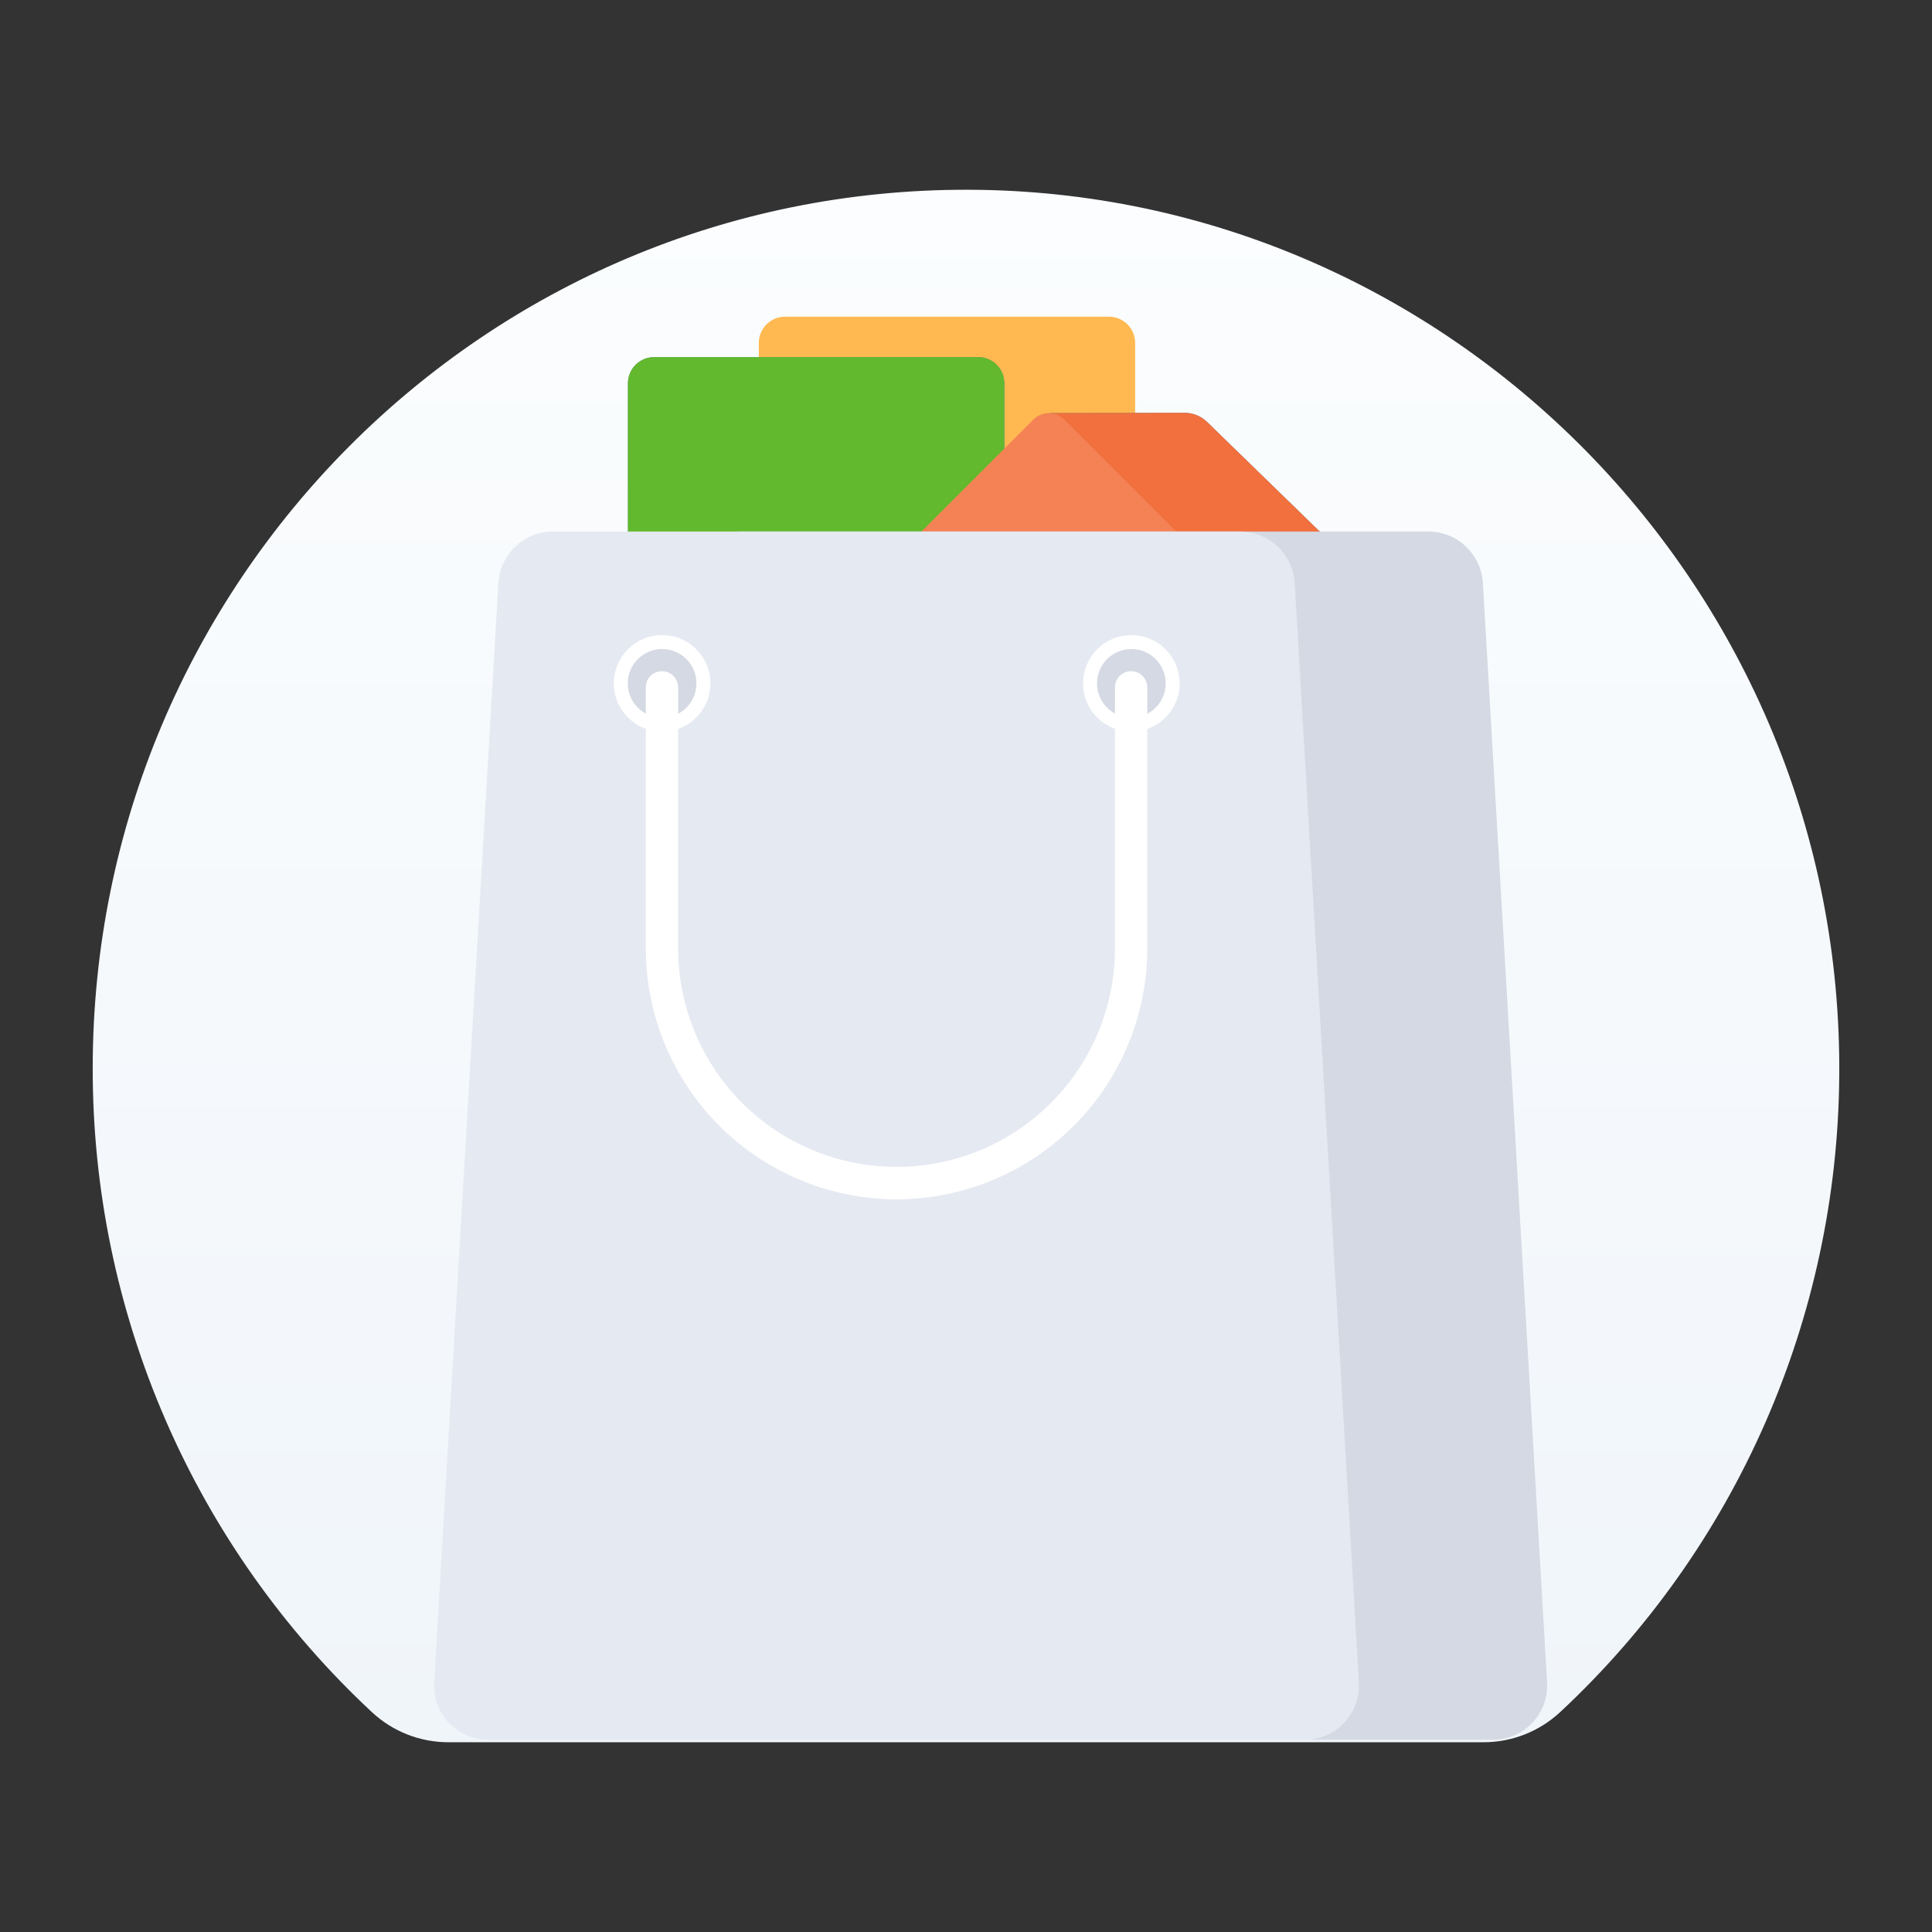 <svg width="180" height="180" viewBox="0 0 180 180" fill="none" xmlns="http://www.w3.org/2000/svg">
<rect x="0" y="0" width="180" height="180" fill="#333333" stroke="none"/>
<path d="M41.8 162.321H138.198C140.848 162.328 143.402 161.327 145.349 159.519C153.469 151.955 159.966 142.799 164.439 132.616C168.912 122.432 171.266 111.436 171.358 100.302C171.774 55.034 135.196 17.785 90.196 17.679C45.171 17.572 8.638 54.259 8.638 99.531C8.626 110.798 10.932 121.946 15.412 132.274C19.892 142.601 26.449 151.883 34.67 159.535C36.612 161.335 39.159 162.33 41.8 162.321Z" fill="url(#paint0_linear_1336_1041)"/>
<path d="M103.322 29.507H73.137C71.79 29.507 70.699 30.599 70.699 31.945V142.202C70.699 143.548 71.79 144.64 73.137 144.64H103.322C104.668 144.64 105.759 143.548 105.759 142.202V31.945C105.759 30.599 104.668 29.507 103.322 29.507Z" fill="#FFB950"/>
<path d="M91.129 33.274H60.944C59.598 33.274 58.506 34.365 58.506 35.711V145.969C58.506 147.315 59.598 148.406 60.944 148.406H91.129C92.476 148.406 93.567 147.315 93.567 145.969V35.711C93.567 34.365 92.476 33.274 91.129 33.274Z" fill="#417A93"/>
<path d="M91.129 33.274H60.944C59.598 33.274 58.506 34.365 58.506 35.711V145.969C58.506 147.315 59.598 148.406 60.944 148.406H91.129C92.476 148.406 93.567 147.315 93.567 145.969V35.711C93.567 34.365 92.476 33.274 91.129 33.274Z" fill="#63B92E"/>
<path d="M132.195 58.514L111.467 79.242L97.789 38.493L110.353 38.462C111.141 38.461 111.897 38.767 112.462 39.316L132.195 58.514Z" fill="#417A93"/>
<path d="M132.195 58.514L111.467 79.242L97.789 38.493L110.353 38.462C111.141 38.461 111.897 38.767 112.462 39.316L132.195 58.514Z" fill="#F2703D"/>
<path d="M96.278 39.087L78.433 56.932C77.637 57.728 77.637 59.019 78.433 59.815L96.418 77.8C97.214 78.596 98.505 78.596 99.3 77.8L117.146 59.954C117.942 59.158 117.942 57.868 117.146 57.072L99.161 39.087C98.365 38.291 97.074 38.291 96.278 39.087Z" fill="#F48255"/>
<path d="M139.09 162.09H63.031C62.342 162.09 61.66 161.95 61.027 161.677C60.395 161.404 59.825 161.005 59.352 160.504C58.88 160.003 58.514 159.41 58.279 158.763C58.043 158.115 57.942 157.427 57.982 156.739L63.964 54.324C64.04 53.025 64.609 51.803 65.556 50.91C66.503 50.017 67.755 49.52 69.057 49.52H133.064C134.365 49.52 135.618 50.017 136.565 50.91C137.512 51.803 138.081 53.025 138.157 54.324L144.139 156.739C144.178 157.427 144.078 158.115 143.842 158.763C143.607 159.41 143.241 160.003 142.769 160.504C142.296 161.005 141.726 161.404 141.094 161.677C140.461 161.95 139.779 162.09 139.09 162.09Z" fill="#D4D9E3"/>
<path d="M121.559 162.09H45.499C44.81 162.09 44.128 161.95 43.496 161.677C42.863 161.404 42.293 161.005 41.821 160.504C41.348 160.003 40.983 159.41 40.747 158.763C40.511 158.115 40.411 157.427 40.451 156.739L46.432 54.324C46.508 53.025 47.078 51.803 48.025 50.91C48.971 50.017 50.224 49.52 51.525 49.52H115.532C116.834 49.52 118.086 50.017 119.033 50.91C119.98 51.803 120.55 53.025 120.626 54.324L126.607 156.739C126.647 157.427 126.546 158.115 126.311 158.763C126.075 159.41 125.71 160.003 125.237 160.504C124.765 161.005 124.194 161.404 123.562 161.677C122.93 161.95 122.248 162.09 121.559 162.09Z" fill="#E5E9F1"/>
<path d="M61.687 68.169C64.172 68.169 66.187 66.154 66.187 63.669C66.187 61.184 64.172 59.17 61.687 59.17C59.202 59.17 57.188 61.184 57.188 63.669C57.188 66.154 59.202 68.169 61.687 68.169Z" fill="white"/>
<path d="M105.405 68.169C107.89 68.169 109.905 66.154 109.905 63.669C109.905 61.184 107.89 59.17 105.405 59.17C102.92 59.17 100.906 61.184 100.906 63.669C100.906 66.154 102.92 68.169 105.405 68.169Z" fill="white"/>
<path d="M61.687 66.869C63.454 66.869 64.886 65.436 64.886 63.669C64.886 61.902 63.454 60.47 61.687 60.47C59.92 60.47 58.488 61.902 58.488 63.669C58.488 65.436 59.92 66.869 61.687 66.869Z" fill="#D4D9E3"/>
<path d="M105.405 66.869C107.172 66.869 108.604 65.436 108.604 63.669C108.604 61.902 107.172 60.47 105.405 60.47C103.638 60.47 102.206 61.902 102.206 63.669C102.206 65.436 103.638 66.869 105.405 66.869Z" fill="#D4D9E3"/>
<path d="M83.529 111.739C77.335 111.732 71.397 109.268 67.018 104.889C62.638 100.509 60.175 94.571 60.168 88.377V64.039C60.168 63.64 60.326 63.257 60.609 62.974C60.891 62.691 61.275 62.533 61.674 62.533C62.074 62.533 62.457 62.691 62.74 62.974C63.022 63.257 63.181 63.64 63.181 64.039V88.377C63.183 93.773 65.328 98.946 69.144 102.76C72.96 106.574 78.134 108.717 83.529 108.717C88.924 108.717 94.098 106.574 97.914 102.76C101.73 98.946 103.874 93.773 103.877 88.377V64.039C103.877 63.64 104.036 63.257 104.318 62.974C104.601 62.691 104.984 62.533 105.383 62.533C105.783 62.533 106.166 62.691 106.449 62.974C106.731 63.257 106.89 63.64 106.89 64.039V88.377C106.883 94.571 104.42 100.509 100.04 104.889C95.661 109.268 89.723 111.732 83.529 111.739Z" fill="white"/>
<defs>
<linearGradient id="paint0_linear_1336_1041" x1="90" y1="17.678" x2="90" y2="162.321" gradientUnits="userSpaceOnUse">
<stop stop-color="#FBFDFE"/>
<stop offset="1" stop-color="#F0F5FA"/>
</linearGradient>
</defs>
</svg>

